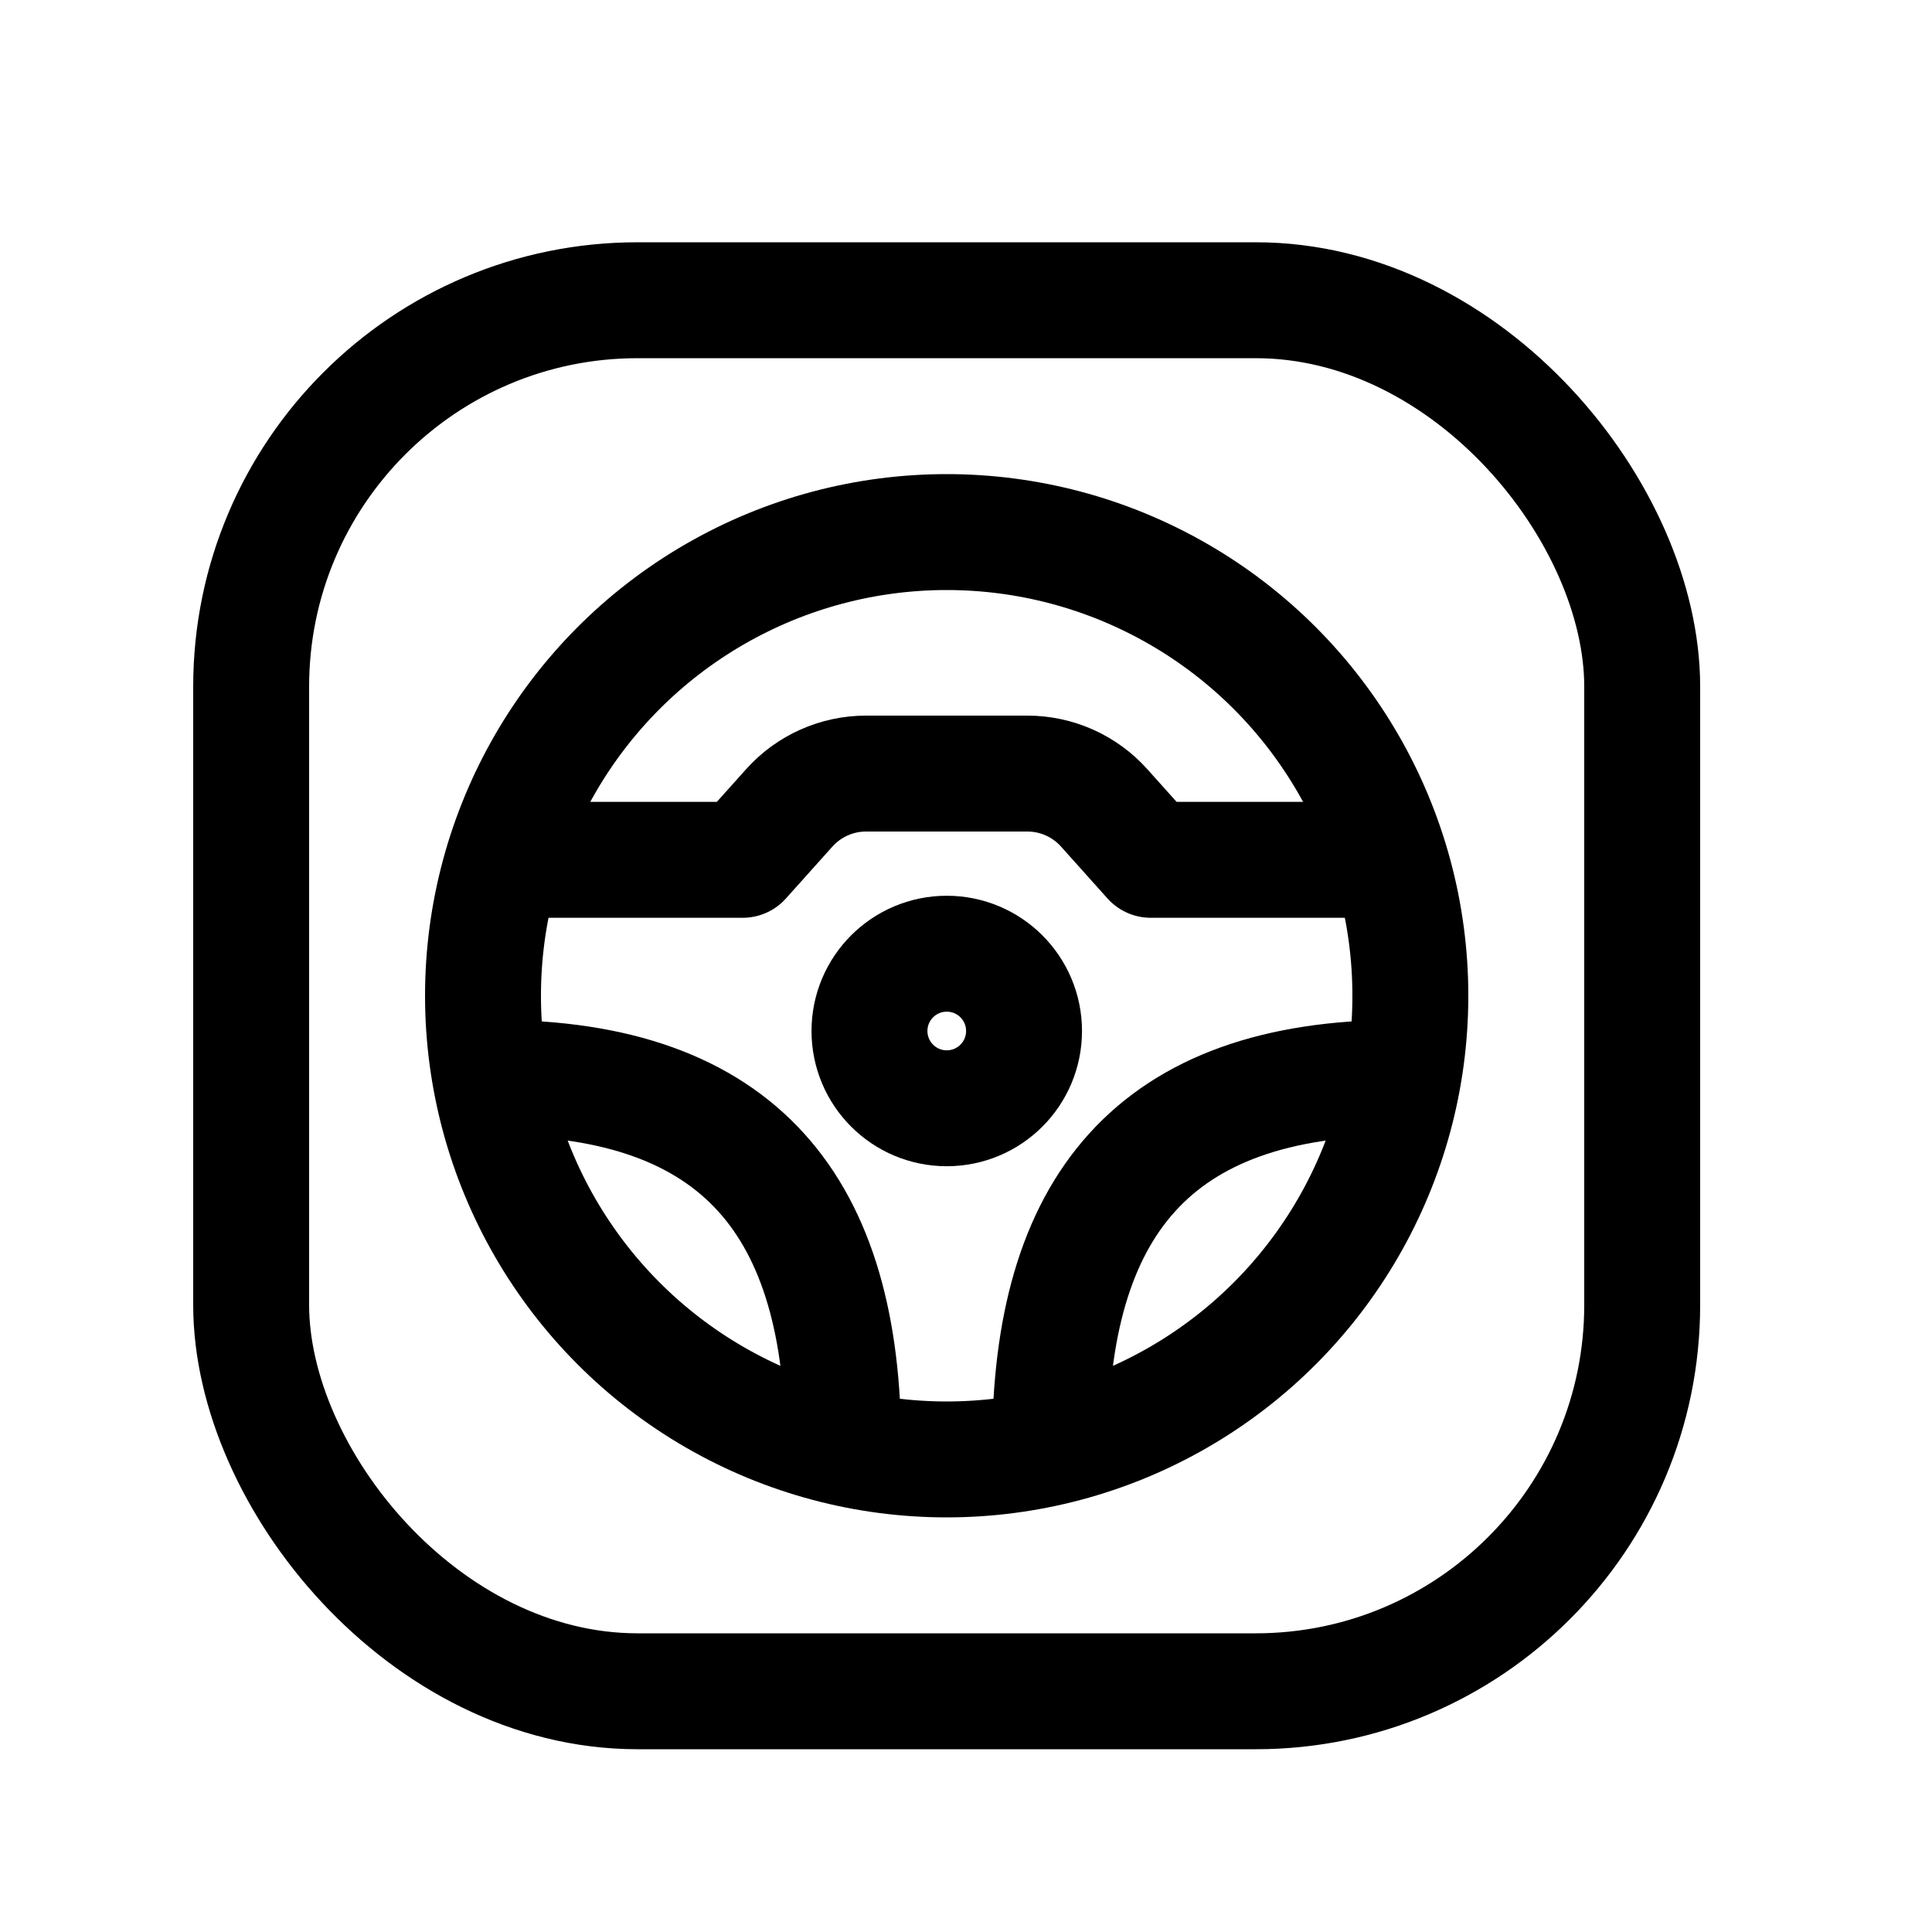 <svg width="25" height="25" viewBox="0 0 25 25" fill="none" xmlns="http://www.w3.org/2000/svg">
<rect x="3.25" y="3.885" width="18" height="18" rx="5" stroke="black" stroke-width="1.5" stroke-linecap="round" stroke-linejoin="round"/>
<path d="M6.596 11.126H9.611L10.214 10.453C10.467 10.171 10.828 10.01 11.207 10.01H13.294C13.673 10.01 14.034 10.171 14.287 10.453L14.89 11.126H17.905" stroke="black" stroke-width="1.5" stroke-linecap="round" stroke-linejoin="round"/>
<circle cx="12.25" cy="12.885" r="6" stroke="black" stroke-width="1.5" stroke-linecap="round" stroke-linejoin="round"/>
<circle cx="12.251" cy="13.341" r="1" stroke="black" stroke-width="1.5" stroke-linecap="round" stroke-linejoin="round"/>
<path d="M6.399 13.947C9.587 13.947 10.912 15.624 10.912 18.724" stroke="black" stroke-width="1.5" stroke-linecap="round" stroke-linejoin="round"/>
<path d="M18.102 13.947C14.913 13.947 13.588 15.624 13.588 18.724" stroke="black" stroke-width="1.5" stroke-linecap="round" stroke-linejoin="round"/>
</svg>
